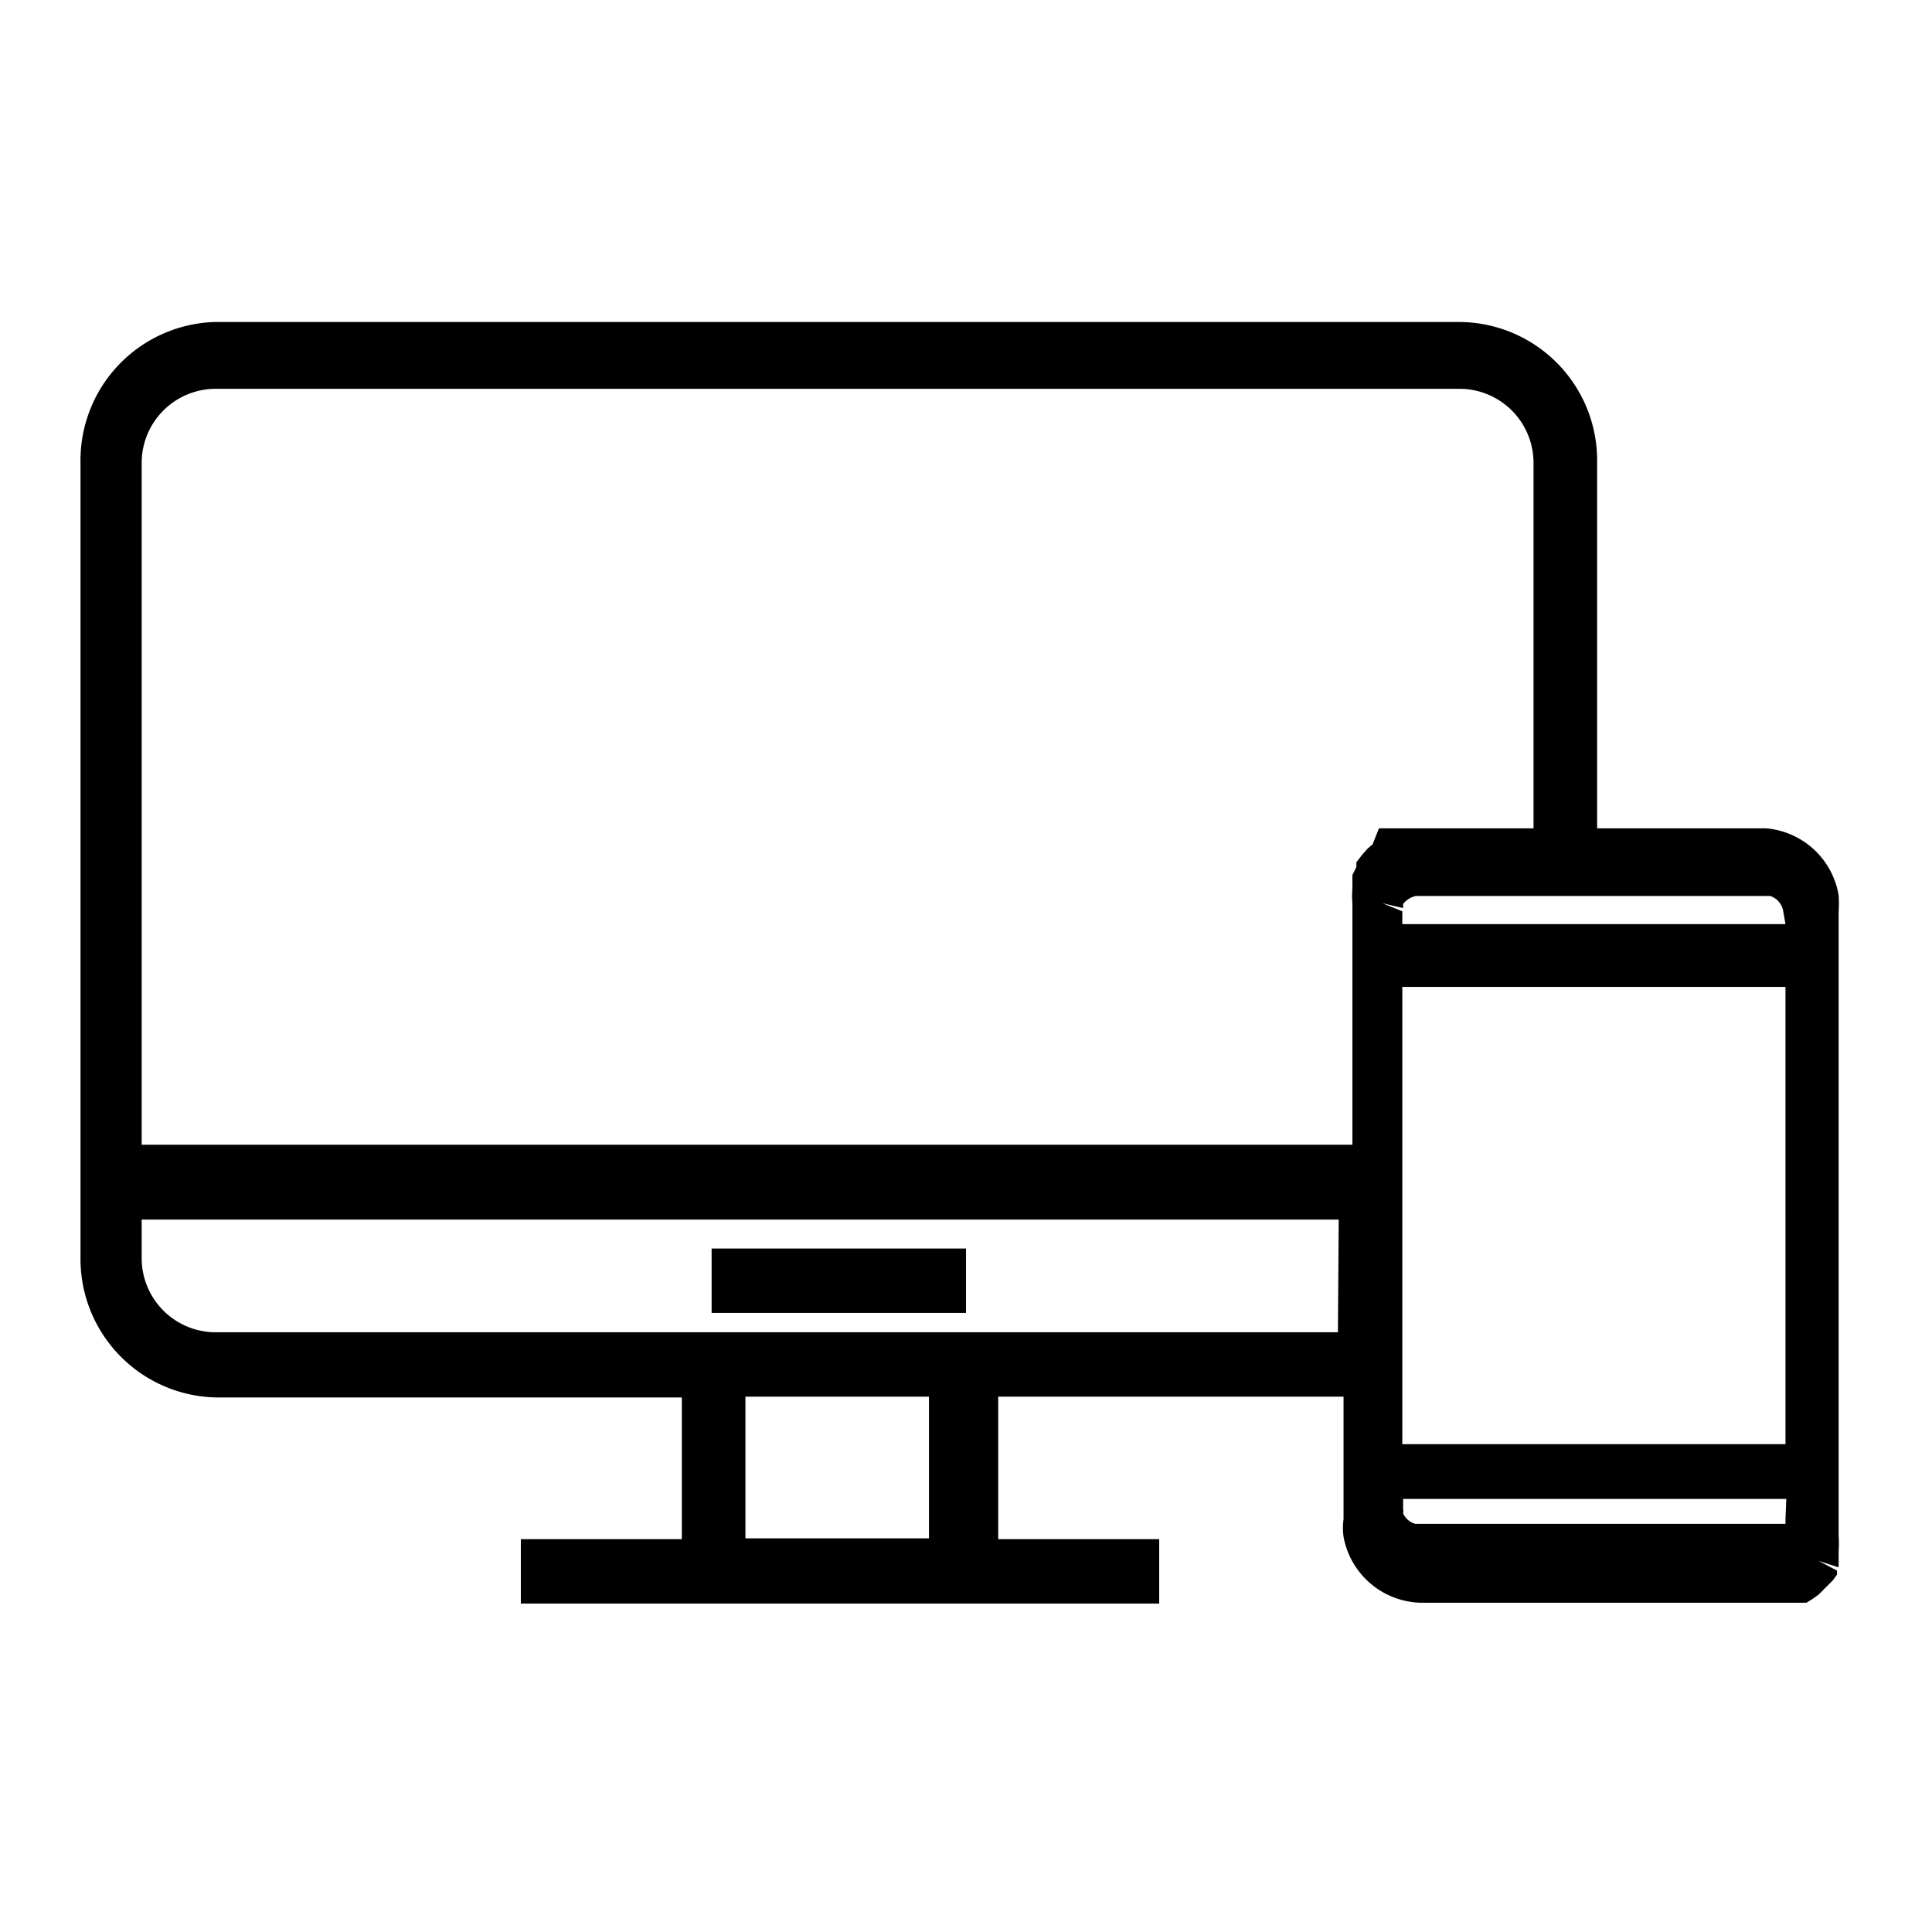 <svg id="Layer_1" data-name="Layer 1" xmlns="http://www.w3.org/2000/svg" viewBox="0 0 24 24"><path d="M21.94,10.29h-2.1V5.75A1.72,1.72,0,0,0,18.13,4H2.67A1.72,1.72,0,0,0,1,5.75v9.89a1.72,1.72,0,0,0,1.72,1.72H8.47v1.76h-2v.8h7.93v-.8h-2V17.35h4.29v1.52a.82.82,0,0,0,0,.22,1,1,0,0,0,1,.82h4.27l.17,0,.06,0,.1,0,.08,0,.07,0,.08-.05.07-.05.06-.06.06-.06.06-.06.05-.07,0-.05-.23-.12.25.08,0-.06,0-.06v0l0,0v-.08a1.23,1.23,0,0,0,0-.19V11.33a1.48,1.48,0,0,0,0-.21h0A1,1,0,0,0,21.94,10.29Zm-10.4,8.82H9.26V17.35h2.28Zm5.08-2.56H2.68a.92.92,0,0,1-.92-.92v-.48H16.63Zm.43-6.06h0l-.06.05-.07.08,0,0-.07.09,0,.06-.05.1,0,0v0l0,.11,0,0v.06a1.1,1.1,0,0,0,0,.18v3H1.76V5.75a.92.92,0,0,1,.92-.92H18.13a.92.92,0,0,1,.92.92v4.54H17.68l-.17,0h-.06l-.1,0-.07,0-.09,0-.06,0Zm5.13,8.38v0l0,.06v0l0,0,0,0,0,0,0,0-.09,0H17.67l-.09,0a.24.24,0,0,1-.15-.13v0a.11.11,0,0,0,0-.05v-.13h4.76Zm0-.93H17.42V12.26h4.76Zm0-6.46v0H17.42v-.16l-.25-.1.26.06,0-.05a.27.27,0,0,1,.16-.1h4.31l.09,0a.24.24,0,0,1,.16.18.09.09,0,0,1,0,0ZM12,15.51H8.84v.8H12Z"/></svg>